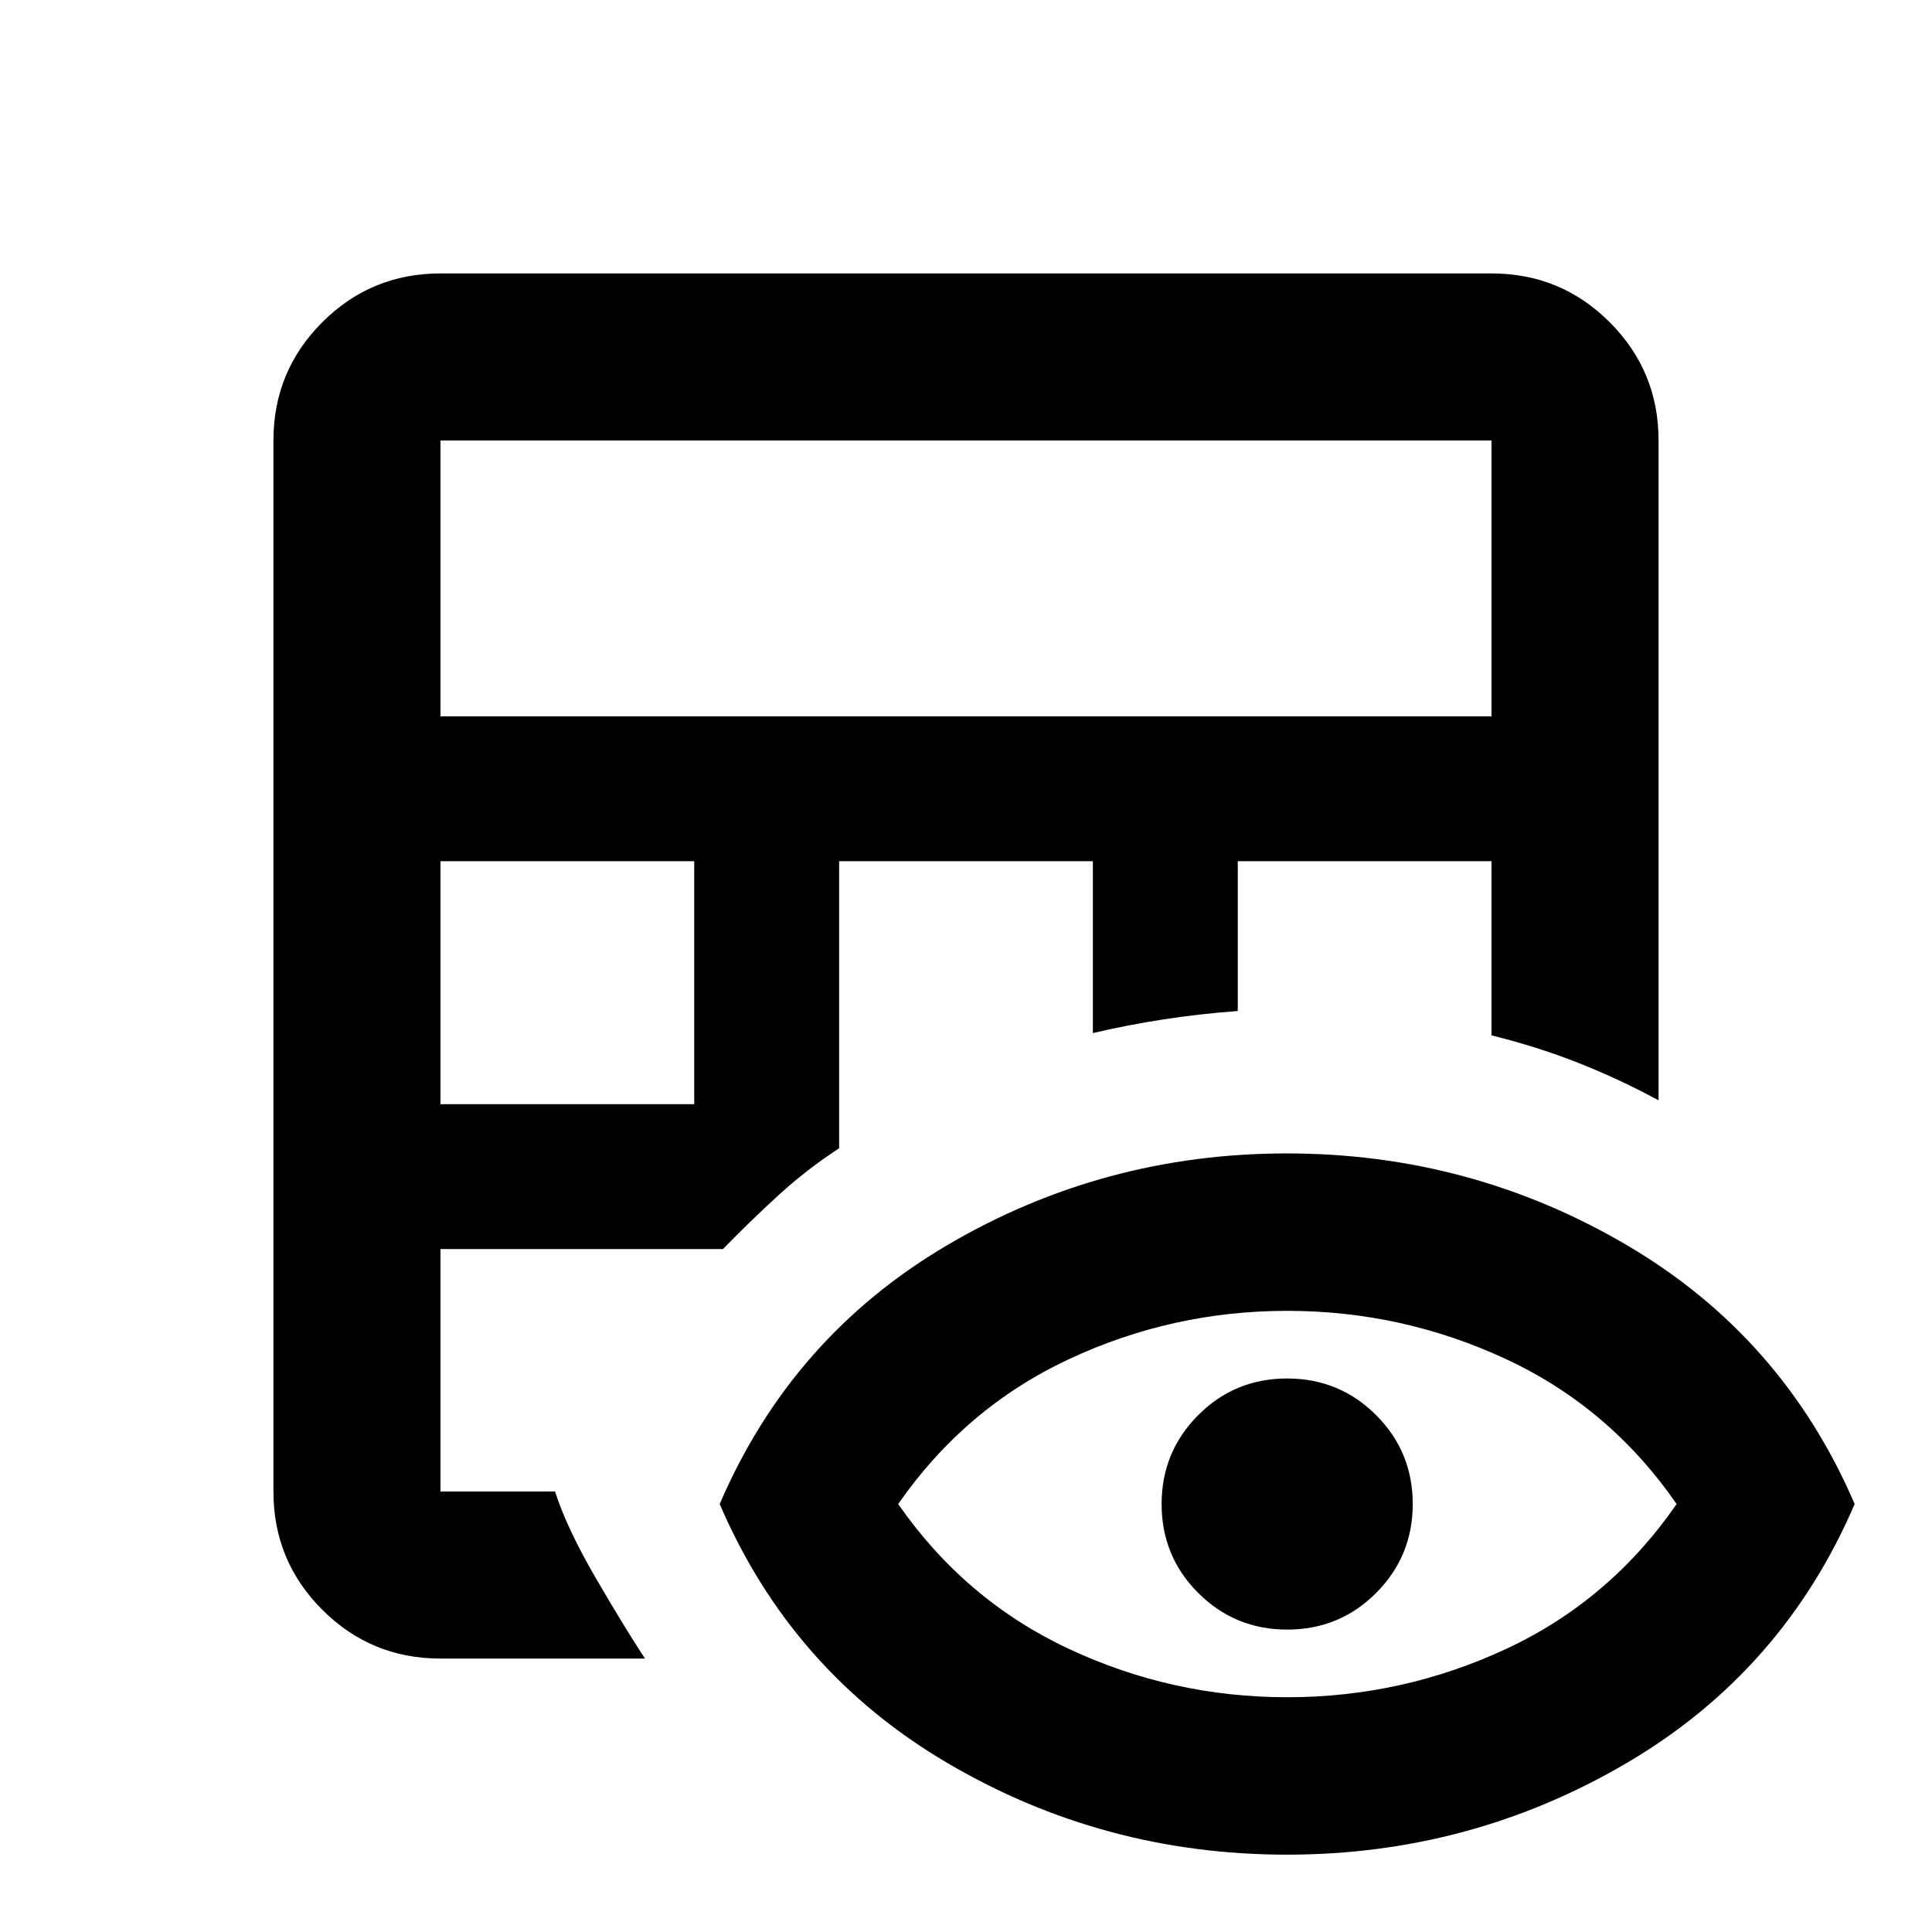 <svg xmlns="http://www.w3.org/2000/svg" height="20" viewBox="0 -960 960 960" width="20"><path d="M218.87-135.87q-34.48 0-58.74-24.26-24.26-24.26-24.26-58.74v-522.26q0-34.48 24.26-58.74 24.26-24.26 58.74-24.26h522.26q34.48 0 58.74 24.26 24.26 24.26 24.26 58.74v327.89q-19.25-10.47-39.67-18.54-20.42-8.08-43.33-13.76v-86.53H615.04v74.44q-18.93 1.39-36.96 4.17-18.04 2.79-35.04 6.79v-85.4H416.96v142.64q-15.88 10.33-29.85 23.06-13.96 12.74-27.87 27.02H218.87v120.48h56.93q5.79 18.09 19.97 42.52 14.19 24.44 24.71 40.48H218.87Zm0-275.48h126.09v-120.72H218.87v120.72Zm0-192.72h522.26v-137.06H218.87v137.06Zm420.6 565.64q-91.27 0-168.71-45.54-77.43-45.53-113.15-128.68 35.72-83.15 113.15-128.69 77.44-45.53 168.71-45.53 91.27 0 168.82 45.53 77.56 45.54 113.28 128.69-35.72 83.15-113.28 128.68-77.55 45.54-168.82 45.54Zm.12-78.22q57.24 0 108.78-24t84.74-72q-33.2-48-84.74-72-51.54-24-108.78-24-57.25 0-108.67 24.12t-84.62 71.88q33.2 47.76 84.62 71.88 51.42 24.12 108.67 24.12Zm.03-33.61q-25.99 0-44.21-18.19-18.21-18.19-18.21-44.17 0-25.99 18.18-44.21 18.19-18.21 44.18-18.21 25.98 0 44.2 18.19 18.22 18.19 18.22 44.17t-18.19 44.2q-18.19 18.22-44.17 18.22Z"/></svg>